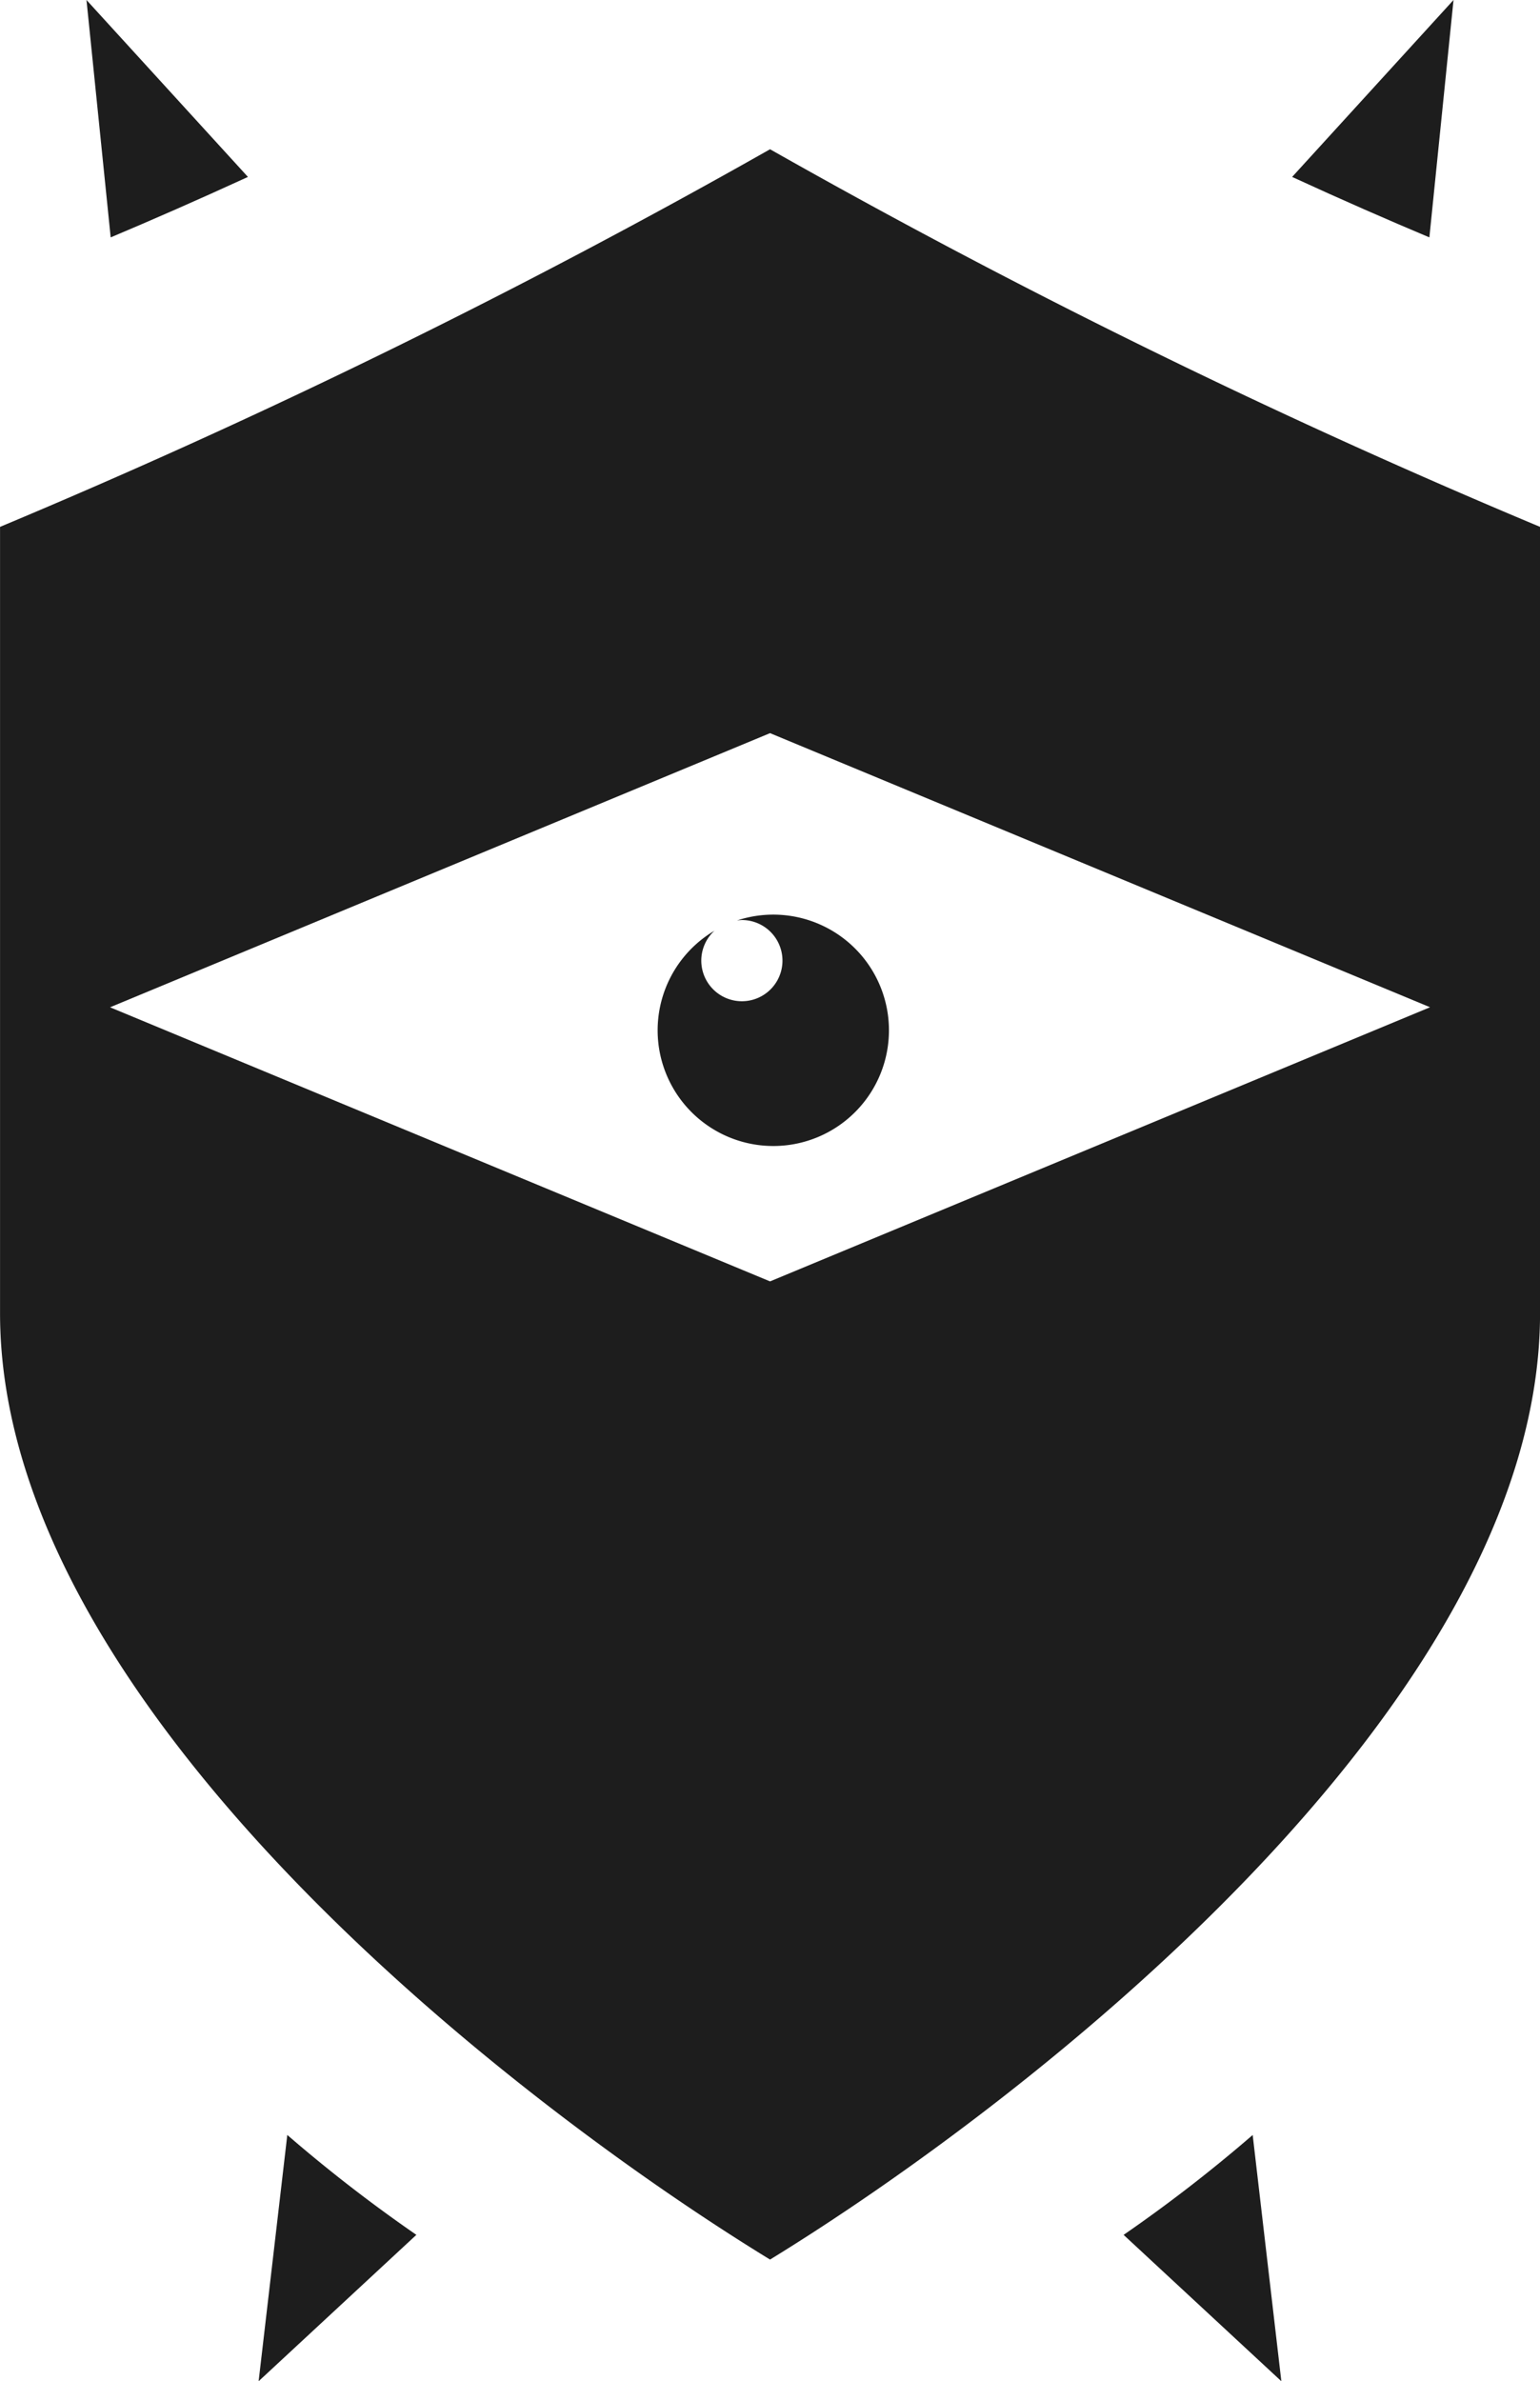 <svg xmlns="http://www.w3.org/2000/svg" width="70" height="108.202" viewBox="0 0 70 108.202">
  <g id="Groupe_1" data-name="Groupe 1" transform="translate(-100.298 -66)">
    <g id="Groupe_1-2" data-name="Groupe 1" transform="translate(100.298 66)">
      <path id="Tracé_1" data-name="Tracé 1" d="M11.3,23.941V59.674c0,17.877,23.419,35.914,35,43,11.576-7.1,35-25.168,35-43V23.941a327.292,327.292,0,0,1-35-17.159A327.452,327.452,0,0,1,11.3,23.941Zm35,34.285-30-12.455,30-12.457,30,12.455Z" transform="translate(-11.298 0)" fill="#1d1d1d"/>
      <path id="Tracé_2" data-name="Tracé 2" d="M41.435,8.04c2.284,1.051,4.388,1.969,6.239,2.747L48.771,0Z" transform="translate(17.298)" fill="#1d1d1d"/>
      <path id="Tracé_3" data-name="Tracé 3" d="M15.229,0l1.1,10.787c1.851-.779,3.955-1.7,6.239-2.747Z" transform="translate(-11.298)" fill="#1d1d1d"/>
      <path id="Tracé_4" data-name="Tracé 4" d="M45.256,52.811a68.179,68.179,0,0,1-5.867,4.539L46.559,64Z" transform="translate(11.684 44.202)" fill="#1d1d1d"/>
      <path id="Tracé_5" data-name="Tracé 5" d="M17.441,64l7.17-6.651a68.179,68.179,0,0,1-5.867-4.539Z" transform="translate(-5.685 44.202)" fill="#1d1d1d"/>
      <path id="Tracé_6" data-name="Tracé 6" d="M30.7,23.133a1.845,1.845,0,1,1-1.235.487,5.257,5.257,0,1,0,1.027-.467A2.034,2.034,0,0,1,30.7,23.133Z" transform="translate(3.008 18.673)" fill="#1d1d1d"/>
    </g>
  </g>
</svg>
